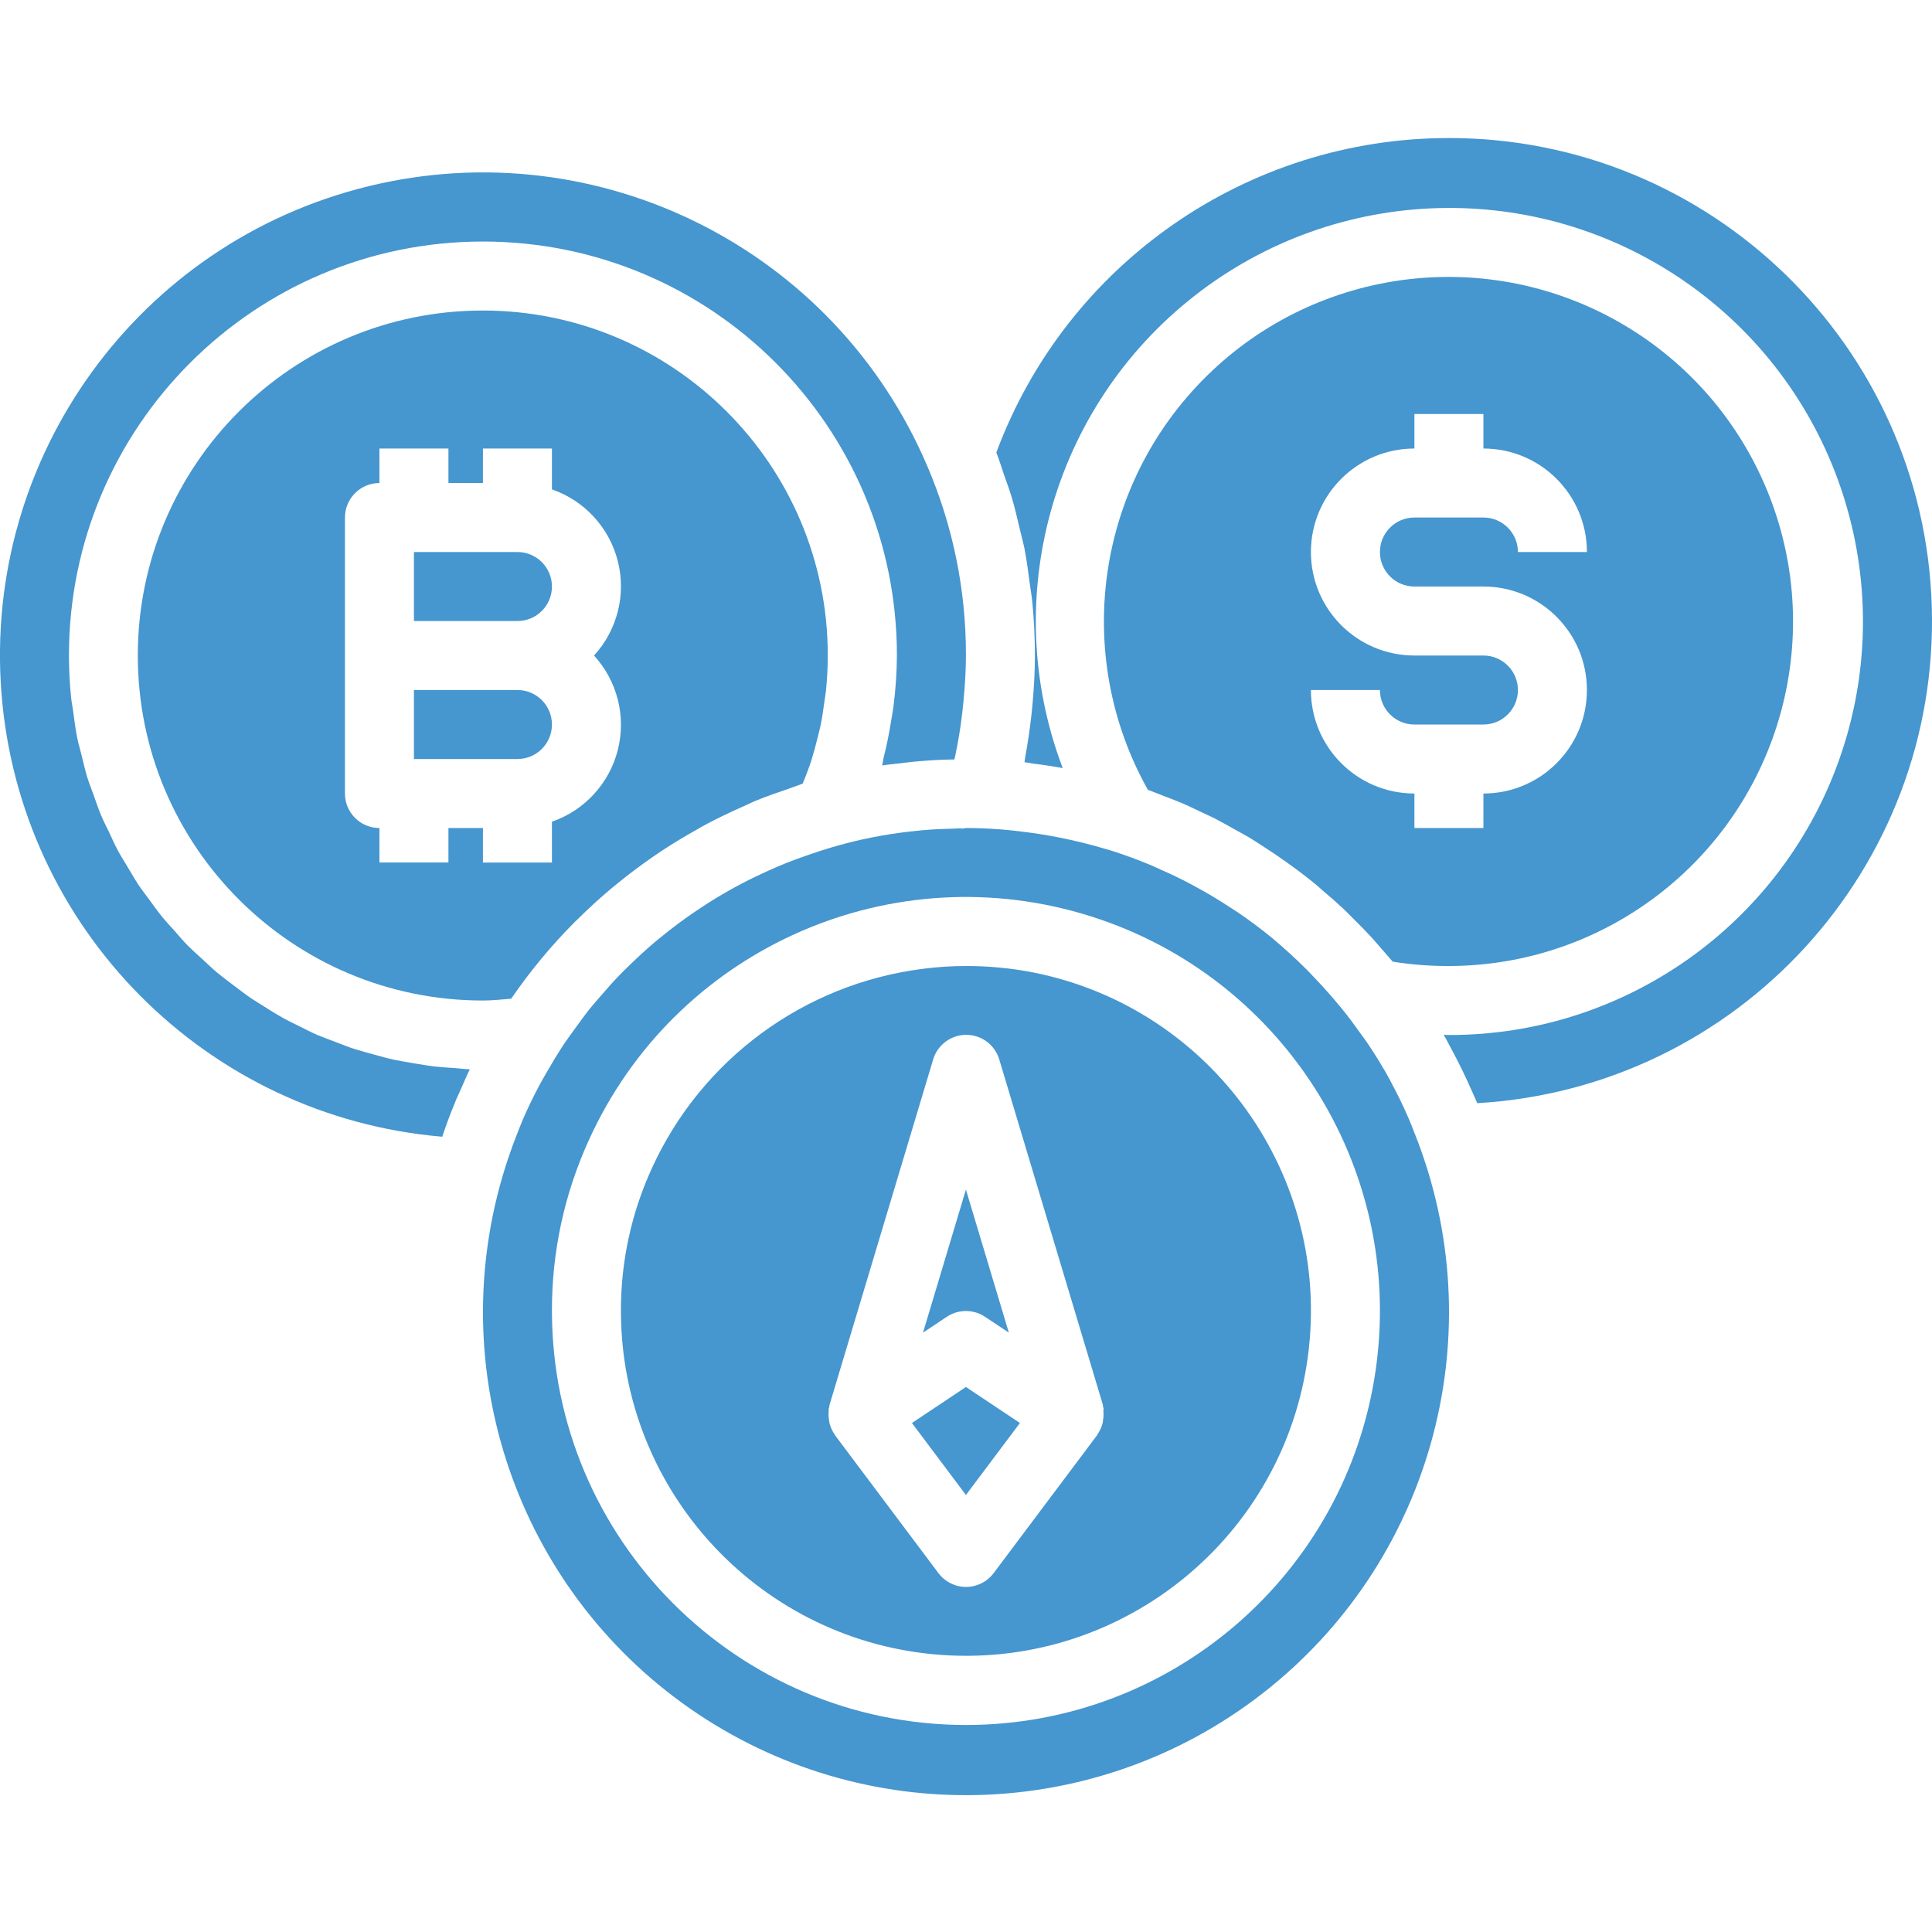 <?xml version="1.0"?>
<svg xmlns="http://www.w3.org/2000/svg" height="512px" viewBox="0 -32 448.011 448" width="512px"><path d="m239.789 193.535c-5.203-1.031-10.496-1.543-15.801-1.531-3.336-.004-6.672.215-9.98.648-27.574 3.484-51.371 21.012-62.875 46.312-4.742 10.367-7.18 21.641-7.145 33.039.027 42.121 32.707 77.008 74.734 79.781 42.031 2.77 79.012-27.52 84.566-69.27 5.559-41.754-22.207-80.664-63.5-88.98zm16.066 101.598c.078.727.055 1.457-.074 2.176 0 .266-.062.52-.129.801-.25.941-.668 1.832-1.238 2.625v.055l-24 32c-1.512 2.016-3.883 3.199-6.398 3.199-2.52 0-4.891-1.184-6.402-3.199l-24-32v-.055c-.566-.793-.988-1.684-1.238-2.625-.066-.258-.09-.512-.129-.801-.129-.719-.152-1.449-.07-2.176 0-.176-.051-.344 0-.52.035-.121.082-.238.133-.352 0-.199 0-.398.082-.594l24-80c1.012-3.387 4.129-5.703 7.664-5.703 3.535 0 6.648 2.316 7.664 5.703l24 80c.055.195.039.395.078.594.055.113.098.23.137.352-.031.215-.094.383-.078.594zm0 0" fill="#4696cf"/><path d="m328.133 231.07c-.461-1.191-.91-2.402-1.422-3.586-1.227-2.816-2.547-5.598-4-8.27-.113-.203-.199-.418-.305-.617-1.602-2.977-3.391-5.848-5.266-8.656-.59-.879-1.254-1.727-1.871-2.602-1.289-1.805-2.59-3.59-4-5.309-.801-.977-1.598-1.914-2.398-2.859-1.414-1.648-2.875-3.246-4.387-4.797-.742-.801-1.488-1.555-2.254-2.305-2.105-2.066-4.281-4.066-6.543-5.961-.219-.176-.418-.375-.625-.551-2.559-2.098-5.211-4.078-7.953-5.945-.68-.465-1.375-.887-2.062-1.336-2.066-1.355-4.176-2.637-6.336-3.848-.922-.52-1.848-1.031-2.785-1.527-2.176-1.148-4.398-2.215-6.664-3.199-.801-.355-1.543-.738-2.344-1.066-3.062-1.281-6.188-2.426-9.375-3.438-.465-.145-.93-.258-1.395-.395-2.672-.801-5.383-1.496-8.133-2.094-.969-.219-1.93-.418-2.906-.609-2.816-.535-5.672-.984-8.559-1.312-.555-.055-1.105-.145-1.656-.199-3.57-.383-7.215-.586-10.906-.586l-.797.152-.352-.07c-.457 0-.914 0-1.371.047-2.504.055-4.992.16-7.453.375-1.043.09-2.074.203-3.113.32-2.793.328-5.551.746-8.281 1.273-.848.16-1.688.336-2.535.527-2.465.535-4.887 1.176-7.297 1.879-1.824.531-3.613 1.137-5.398 1.754-1.785.617-3.367 1.176-5.023 1.84-1.449.574-2.875 1.207-4.297 1.84-1.969.895-3.914 1.816-5.824 2.816-1.062.551-2.113 1.129-3.152 1.711-2.191 1.242-4.344 2.535-6.398 3.914-.754.496-1.504.992-2.242 1.504-2.254 1.562-4.445 3.199-6.566 4.91-.594.48-1.191.953-1.785 1.449-2.078 1.742-4.086 3.59-6.039 5.488-.625.613-1.266 1.207-1.879 1.84-1.691 1.711-3.289 3.52-4.867 5.344-.797.977-1.695 1.926-2.496 2.934-1.109 1.379-2.141 2.832-3.199 4.266-1.16 1.602-2.344 3.199-3.422 4.871-1.082 1.672-2.184 3.488-3.203 5.281-.664 1.152-1.344 2.297-1.965 3.465-1.328 2.504-2.562 5.062-3.707 7.672-.477 1.102-.902 2.223-1.344 3.344-.75 1.871-1.445 3.773-2.086 5.695-.48 1.426-.945 2.855-1.359 4.305-13.789 47.004 4.57 97.52 45.32 124.699 40.754 27.184 94.445 24.727 132.547-6.062 38.098-30.789 51.77-82.766 33.746-128.316zm-104.145 136.934c-52.992-.055-95.941-43.004-96-96-.039-13.68 2.883-27.203 8.57-39.648 19.73-43.508 68.449-65.887 114.312-52.508 45.863 13.375 74.91 58.441 68.152 105.734-6.758 47.293-47.262 82.422-95.035 82.422zm0 0" fill="#4696cf"/><path d="m211.469 297.973 12.52 16.695 12.523-16.695-12.523-8.352zm0 0" fill="#4696cf"/><path d="m105.422 215.668c-1.543-.102-3.078-.191-4.602-.367-1.664-.191-3.285-.48-4.918-.75-1.496-.258-3-.496-4.473-.801-1.602-.352-3.199-.801-4.742-1.227-1.449-.391-2.898-.797-4.32-1.23-1.426-.43-3.035-1.086-4.539-1.664-1.504-.574-2.789-1.039-4.141-1.598-1.355-.562-2.883-1.371-4.312-2.082-1.434-.711-2.664-1.297-3.953-2.016s-2.719-1.602-4.055-2.465c-1.336-.863-2.52-1.535-3.738-2.398-1.215-.863-2.535-1.883-3.801-2.84-1.262-.961-2.344-1.754-3.461-2.688-1.121-.938-2.359-2.129-3.527-3.203-1.168-1.07-2.16-1.941-3.203-2.984-1.039-1.039-2.16-2.352-3.199-3.551-.961-1.07-1.953-2.121-2.863-3.238-1.023-1.258-1.953-2.578-2.914-3.891-.848-1.152-1.727-2.27-2.527-3.461-.91-1.363-1.719-2.801-2.559-4.211-.727-1.215-1.496-2.398-2.168-3.648-.801-1.477-1.473-3.023-2.191-4.551-.602-1.254-1.25-2.488-1.785-3.773-.672-1.602-1.215-3.273-1.809-4.922-.445-1.273-.969-2.52-1.367-3.816-.543-1.77-.953-3.59-1.391-5.398-.305-1.242-.68-2.457-.938-3.715-.422-2.07-.68-4.191-.969-6.309-.145-1.051-.359-2.066-.465-3.121-.332-3.238-.5-6.488-.504-9.746 0-53.02 42.98-96 96-96s96 42.98 96 96c-.027 3.945-.293 7.883-.797 11.793-.152 1.215-.387 2.402-.586 3.609-.43 2.719-.98 5.414-1.648 8.078-.168.656-.223 1.344-.406 2.008 1.422-.223 2.84-.336 4.254-.504 1.066-.125 2.113-.277 3.203-.375 3.102-.289 6.207-.473 9.301-.512.051-.207.105-.418.152-.625.738-3.398 1.289-6.84 1.695-10.305.098-.797.168-1.598.25-2.398.344-3.566.582-7.145.582-10.77.047-15.027-2.969-29.906-8.871-43.727-21.422-50.539-76.316-78.102-129.645-65.102-53.332 13-89.379 62.738-85.137 117.465 4.238 54.727 47.52 98.316 102.215 102.949.969-2.914 2.062-5.785 3.238-8.617.367-.871.801-1.719 1.16-2.582.656-1.48 1.281-2.977 1.992-4.434-1.191-.039-2.344-.207-3.52-.289zm0 0" fill="#4696cf"/><path d="m223.988 272.004c1.582 0 3.125.469 4.441 1.344l5.512 3.672-9.953-33.176-9.949 33.176 5.512-3.672c1.312-.875 2.859-1.344 4.438-1.344zm0 0" fill="#4696cf"/><path d="m335.988.004c-46.777.004-88.625 29.078-104.949 72.914.68 1.695 1.184 3.457 1.781 5.176.602 1.719 1.219 3.32 1.723 5.008.727 2.398 1.285 4.801 1.863 7.254.375 1.602.801 3.152 1.145 4.762.535 2.719.887 5.488 1.246 8.258.176 1.359.441 2.695.57 4.062.406 4.152.621 8.336.621 12.566 0 3.715-.223 7.418-.543 11.098-.078.984-.191 1.969-.297 2.953-.352 3.133-.812 6.246-1.383 9.336-.078.445-.113.902-.199 1.344.719.078 1.43.254 2.145.344 2.262.27 4.496.633 6.719 1.023-14.879-39.254-2.5-83.625 30.559-109.504 33.059-25.875 79.102-27.242 113.637-3.375 34.535 23.871 49.527 67.43 37.004 107.496-12.527 40.07-49.656 67.336-91.641 67.285-.398 0-.797-.055-1.199-.055.418.719.801 1.473 1.184 2.199.387.73.801 1.465 1.168 2.191 1.453 2.742 2.797 5.531 4.043 8.371.32.734.672 1.453.98 2.199.129.305.281.598.402.902 60.48-3.547 107.176-54.539 105.395-115.098-1.777-60.555-51.387-108.723-111.973-108.711zm0 0" fill="#4696cf"/><path d="m269.727 152.523c1.129.441 2.27.852 3.391 1.312.297.129.609.242.914.371 1.512.645 2.977 1.375 4.461 2.07 1.043.496 2.098.953 3.121 1.473.801.414 1.602.855 2.402 1.289.797.43 1.504.84 2.262 1.262l.906.504c.797.465 1.645.891 2.445 1.367 1.602.969 3.16 2.008 4.723 3.043.543.359 1.086.688 1.598 1.055 2.961 2.023 5.855 4.145 8.648 6.398l.695.578.074.062c.512.426.992.891 1.496 1.32 1.598 1.336 3.117 2.664 4.613 4.074.699.664 1.371 1.352 2.051 2.031.68.68 1.16 1.152 1.734 1.734.895.922 1.801 1.832 2.672 2.777.871.941 1.727 1.961 2.586 2.953.453.527.934 1.039 1.383 1.598.305.359.633.695.926 1.055l.121.145c4.312.688 8.676 1.023 13.039 1.008 36.055-.047 67.609-24.234 77.023-59.035 9.414-34.805-5.648-71.602-36.766-89.812-31.117-18.211-70.574-13.328-96.312 11.922-25.734 25.246-31.375 64.605-13.758 96.062 1.207.426 2.367.93 3.551 1.383zm74.262-32.52h-16c-13.254 0-24-10.742-24-24 0-13.254 10.746-24 24-24v-8h16v8c13.258 0 24 10.746 24 24h-16c0-4.418-3.578-8-8-8h-16c-4.418 0-8 3.582-8 8 0 4.418 3.582 8 8 8h16c13.258 0 24 10.746 24 24 0 13.258-10.742 24-24 24v8h-16v-8c-13.254 0-24-10.742-24-24h16c0 4.418 3.582 8 8 8h16c4.422 0 8-3.582 8-8 0-4.418-3.578-8-8-8zm0 0" fill="#4696cf"/><path d="m127.988 104.004c0-4.418-3.578-8-8-8h-24v16h24c4.422 0 8-3.582 8-8zm0 0" fill="#4696cf"/><path d="m118.543 199.582c4.387-6.406 9.352-12.395 14.84-17.887.191-.195.398-.371.59-.562 2.641-2.625 5.387-5.121 8.242-7.496.375-.312.801-.617 1.152-.926 2.664-2.172 5.418-4.23 8.254-6.176l1.809-1.227c2.637-1.734 5.324-3.367 8.074-4.902.848-.48 1.68-.961 2.535-1.418 2.543-1.344 5.152-2.582 7.789-3.758 1.082-.48 2.137-1.008 3.203-1.465 2.559-1.047 5.184-1.969 7.824-2.863 1.094-.379 2.16-.801 3.27-1.184.352-.867.715-1.73 1.031-2.602.387-1.062.801-2.129 1.113-3.199.496-1.602.906-3.16 1.297-4.754.246-1.008.527-2 .734-3.008.359-1.781.617-3.598.863-5.406.113-.863.281-1.711.371-2.586.262-2.695.422-5.406.422-8.16 0-44.184-35.824-80.004-80.008-80-44.188.008-80.004 35.836-79.992 80.023s35.848 79.996 80.031 79.977c2.211 0 4.379-.238 6.555-.422zm-14.555-31.578h-16v-8c-4.418 0-8-3.582-8-8v-64c0-4.418 3.582-8 8-8v-8h16v8h8v-8h16v9.473c7.57 2.617 13.309 8.871 15.277 16.633 1.965 7.762-.109 15.992-5.516 21.895 5.406 5.906 7.48 14.137 5.516 21.898-1.969 7.762-7.707 14.012-15.277 16.633v9.469h-16v-8h-8zm0 0" fill="#4696cf"/><path d="m127.988 136.004c0-4.418-3.578-8-8-8h-24v16h24c4.422 0 8-3.582 8-8zm0 0" fill="#4696cf"/></svg>
